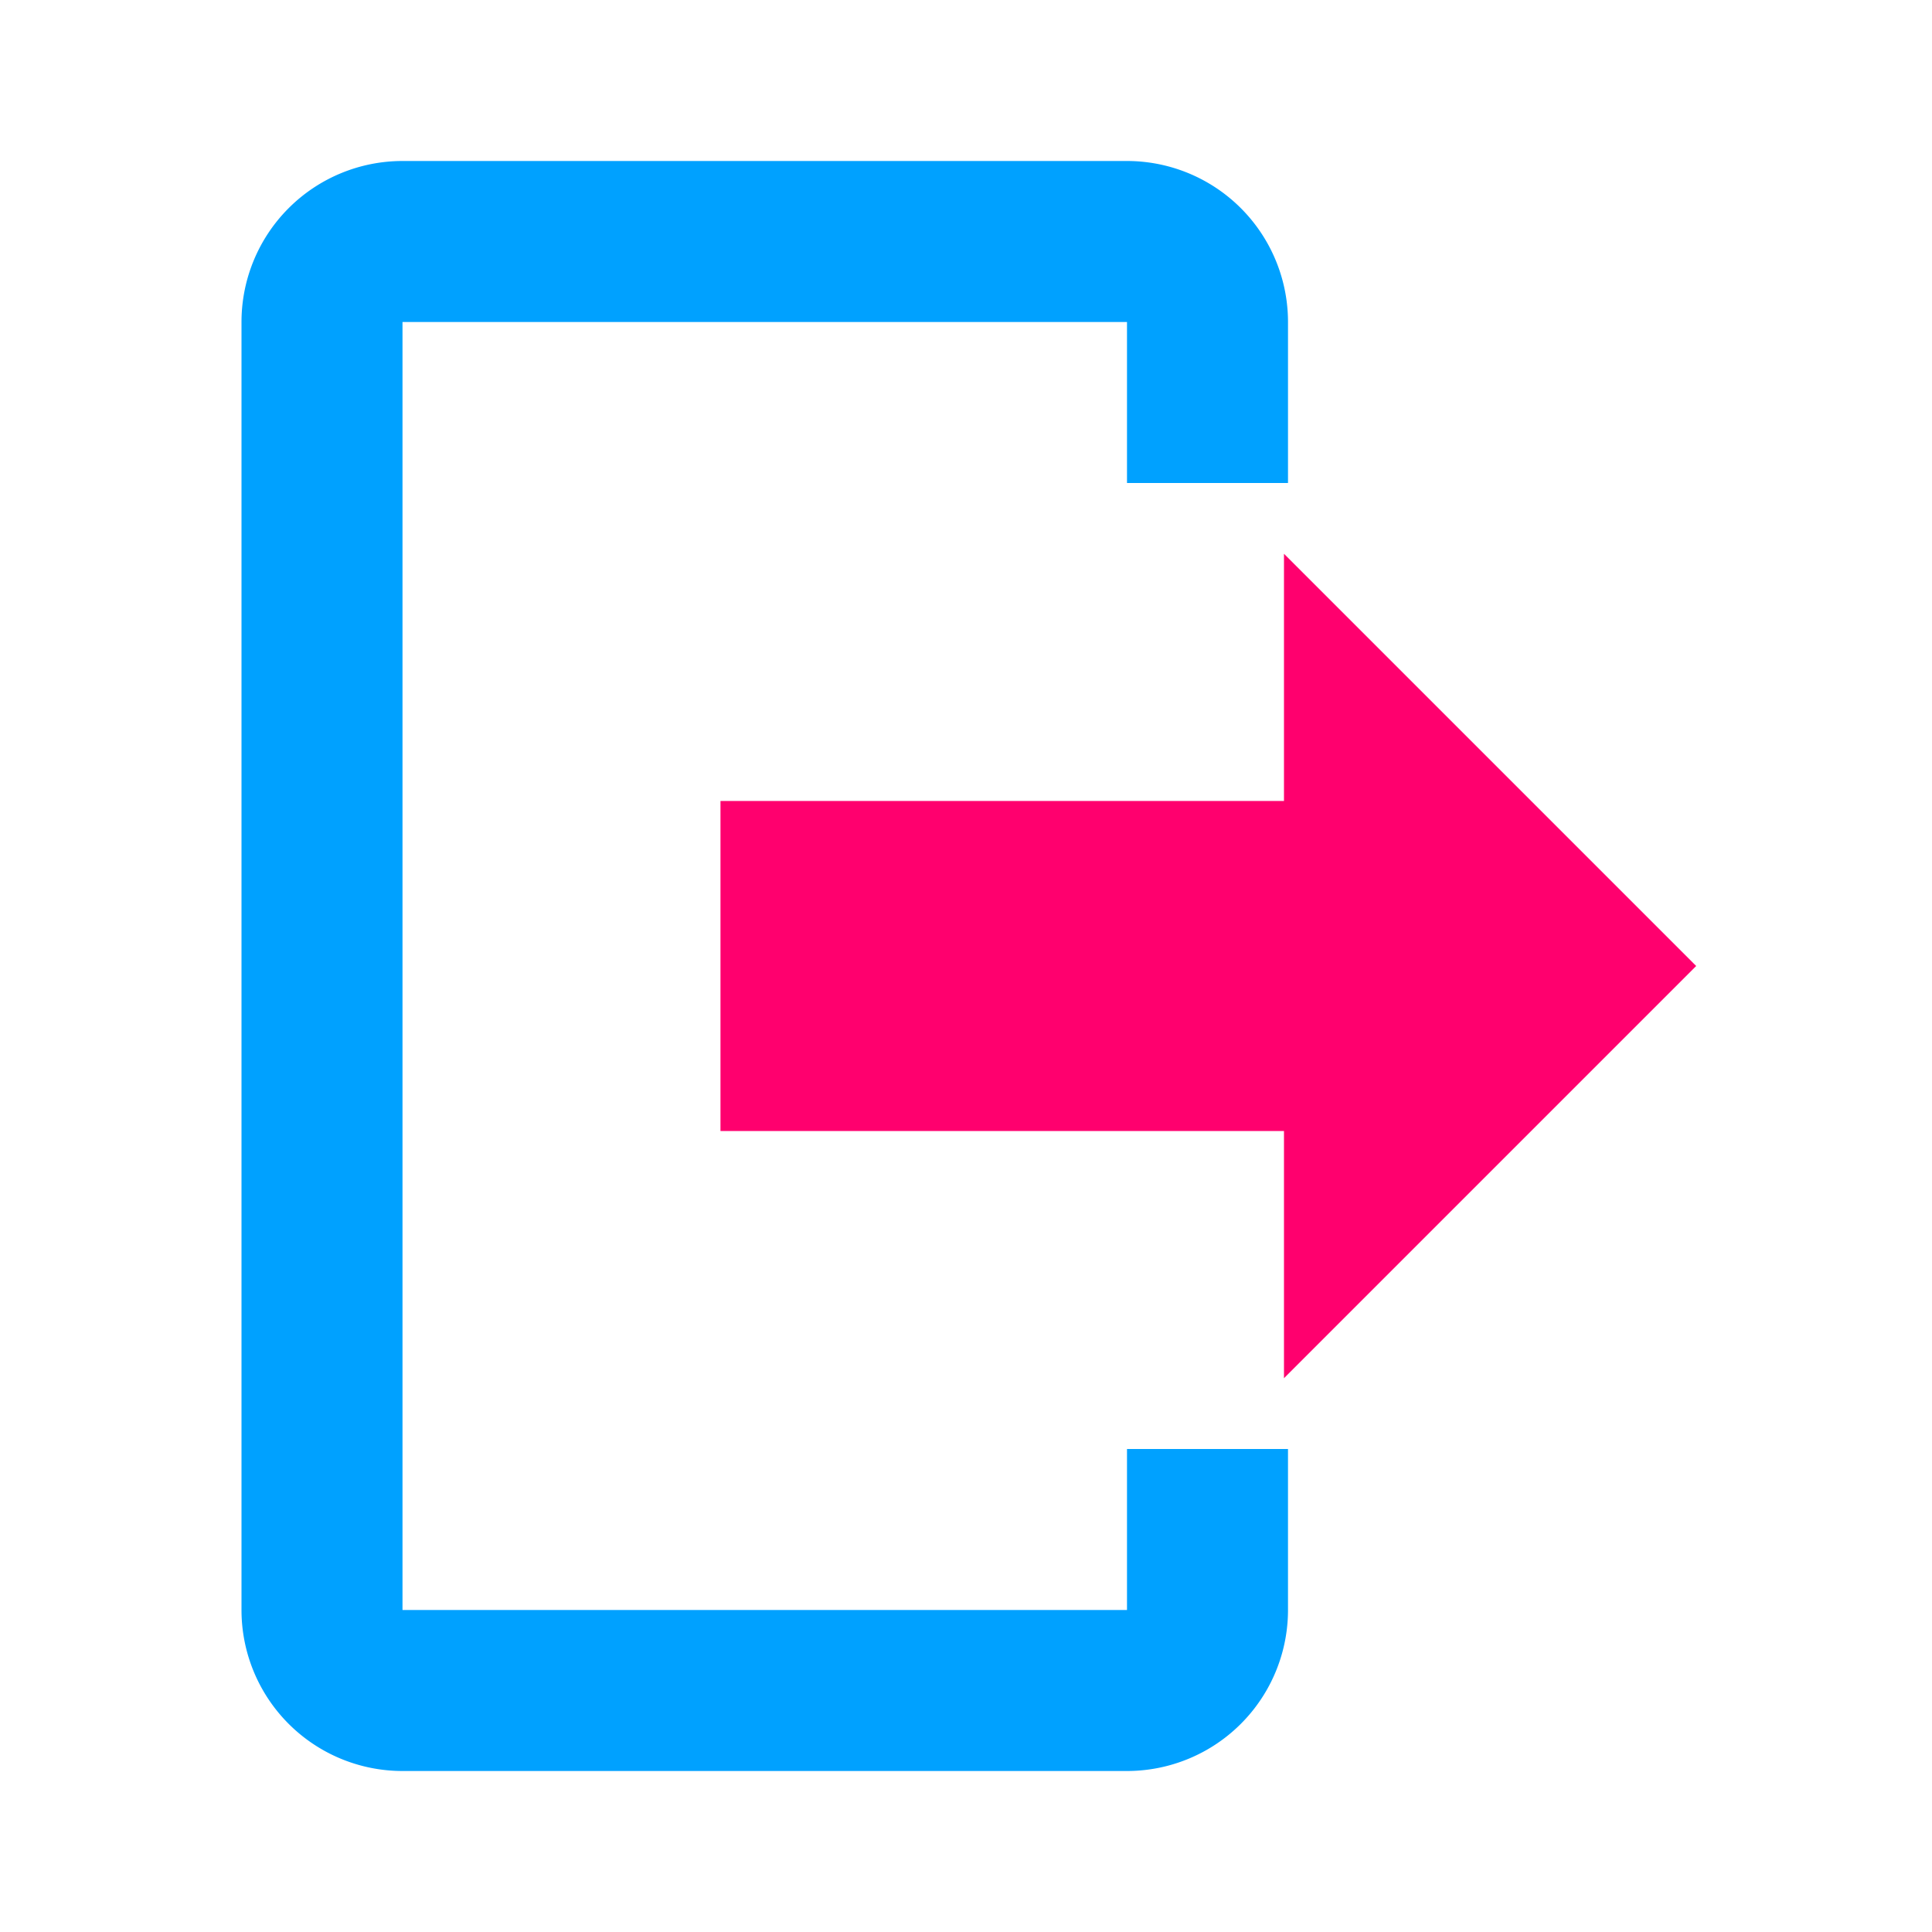 <?xml version="1.0" encoding="UTF-8" standalone="no"?>
<svg
   version="1.1"
   width="240"
   height="240"
   viewBox="0 0 240 240"
   id="svg4"
   sodipodi:docname="logout.svg"
   inkscape:version="1.1.2 (0a00cf5339, 2022-02-04, custom)"
   xmlns:inkscape="http://www.inkscape.org/namespaces/inkscape"
   xmlns:sodipodi="http://sodipodi.sourceforge.net/DTD/sodipodi-0.dtd"
   xmlns="http://www.w3.org/2000/svg"
   xmlns:svg="http://www.w3.org/2000/svg"
   xmlns:rdf="http://www.w3.org/1999/02/22-rdf-syntax-ns#"
   xmlns:cc="http://creativecommons.org/ns#"
   xmlns:dc="http://purl.org/dc/elements/1.1/">
  <defs
     id="defs8" />
  <sodipodi:namedview
     pagecolor="#ffffff"
     bordercolor="#666666"
     borderopacity="1"
     objecttolerance="10"
     gridtolerance="10"
     guidetolerance="10"
     inkscape:pageopacity="0"
     inkscape:pageshadow="2"
     inkscape:window-width="1898"
     inkscape:window-height="1024"
     id="namedview6"
     showgrid="false"
     inkscape:pagecheckerboard="true"
     inkscape:zoom="2.7812866"
     inkscape:cx="89.52691"
     inkscape:cy="113.25693"
     inkscape:window-x="10"
     inkscape:window-y="44"
     inkscape:window-maximized="0"
     inkscape:current-layer="svg4" />
  <path
     d="M 160,170 V 140 H 90 v -40 h 70 V 70 l 50,50 -50,50 M 140,20 a 20,20 0 0 1 20,20 V 60 H 140 V 40 H 50 v 160 h 90 v -20 h 20 v 20 a 20,20 0 0 1 -20,20 H 50 A 20,20 0 0 1 30,200 V 40 A 20,20 0 0 1 50,20 Z"
     id="path2"
     inkscape:connector-curvature="0"
     style="fill:#00a1ff;stroke-width:10;fill-opacity:1" />
  <path
     style="fill:#ff006e;stroke:#ff006e;stroke-width:1px;stroke-linecap:butt;stroke-linejoin:miter;stroke-opacity:1;fill-opacity:1"
     d="m 90,100 h 70 V 70 l 50,50 -50,50 V 140 H 90 Z"
     id="path973" />
</svg>
